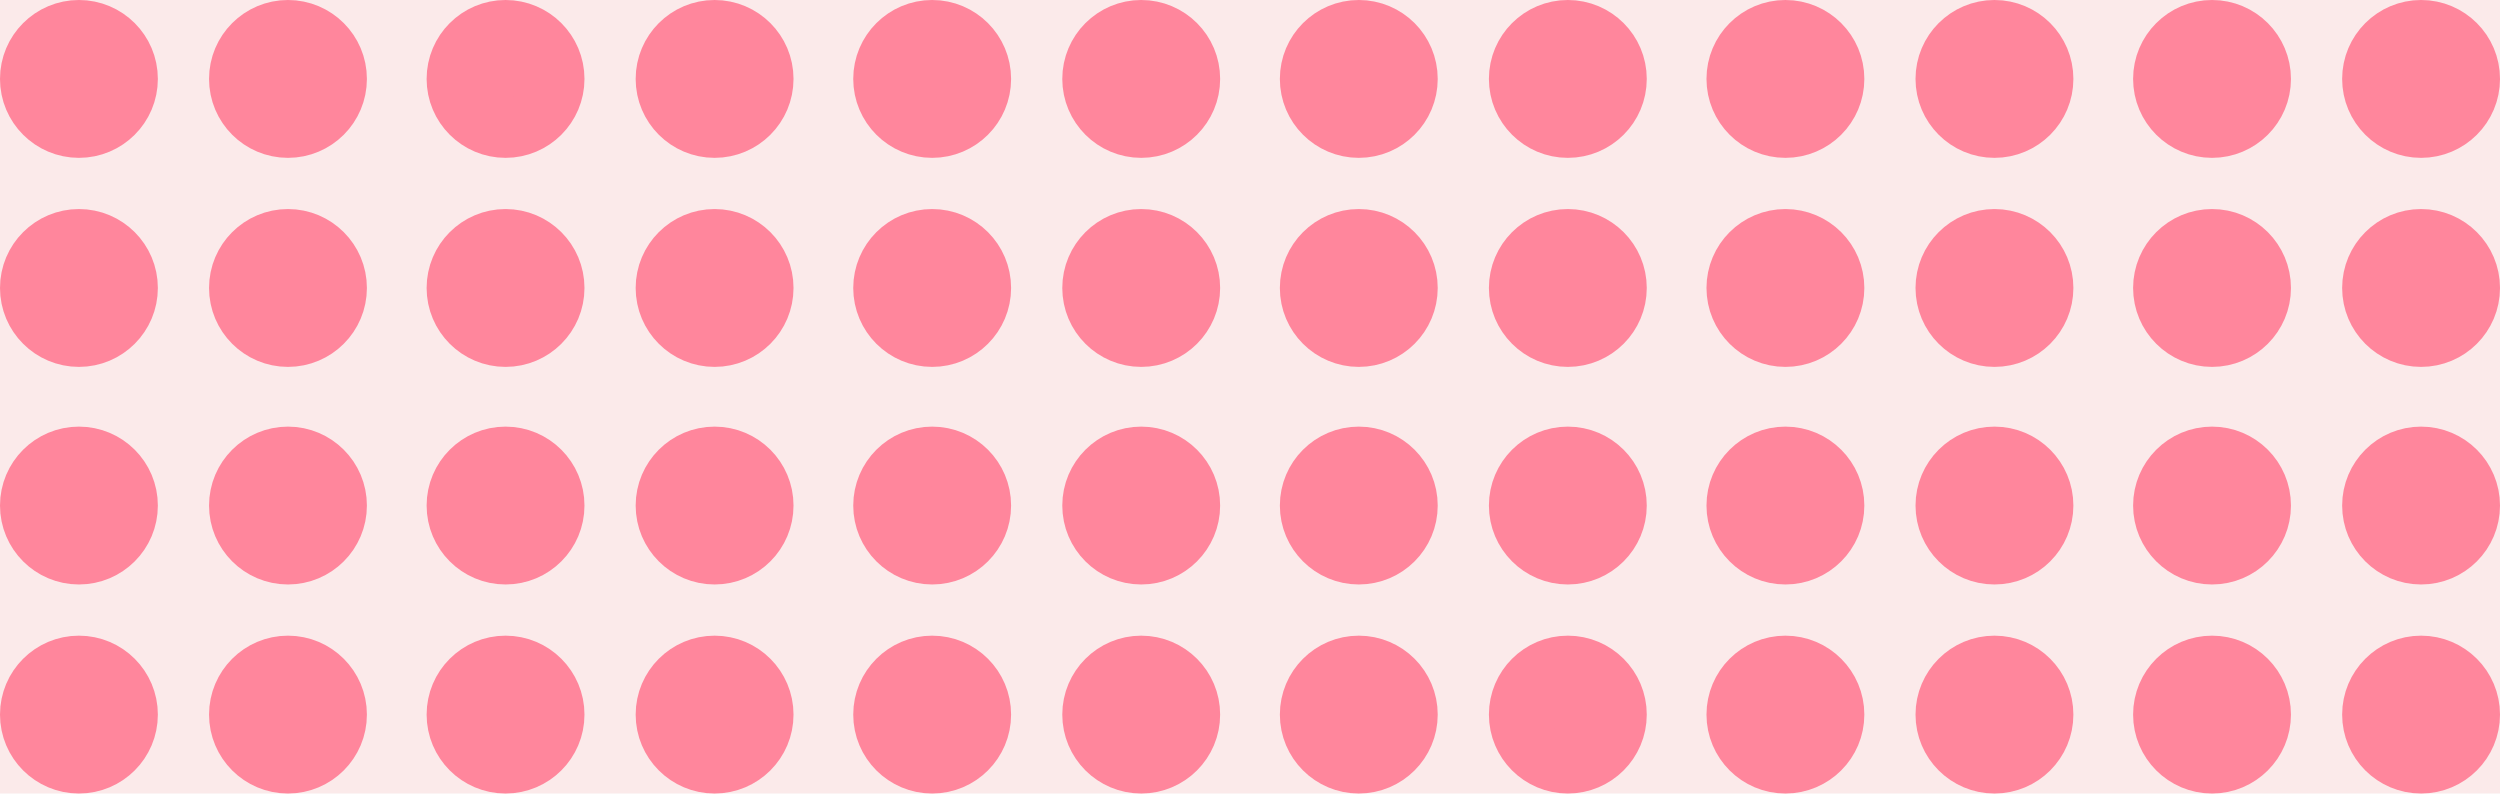 <svg width="586" height="186" viewBox="0 0 586 186" fill="none" xmlns="http://www.w3.org/2000/svg">
<rect width="586" height="186" fill="#FBEAEA"/>
<circle cx="18.5" cy="18.5" r="11.5" transform="rotate(-90 18.5 18.5)" fill="#FF869C" stroke="#FF869C" stroke-width="14"/>
<circle cx="18.5" cy="67.5" r="11.5" transform="rotate(-90 18.5 67.5)" fill="#FF869C" stroke="#FF869C" stroke-width="14"/>
<circle cx="18.5" cy="118.5" r="11.5" transform="rotate(-90 18.5 118.5)" fill="#FF869C" stroke="#FF869C" stroke-width="14"/>
<circle cx="18.5" cy="167.5" r="11.5" transform="rotate(-90 18.5 167.5)" fill="#FF869C" stroke="#FF869C" stroke-width="14"/>
<circle cx="67.5" cy="18.5" r="11.5" transform="rotate(-90 67.5 18.5)" fill="#FF869C" stroke="#FF869C" stroke-width="14"/>
<circle cx="118.5" cy="18.5" r="11.5" transform="rotate(-90 118.5 18.5)" fill="#FF869C" stroke="#FF869C" stroke-width="14"/>
<circle cx="167.5" cy="18.5" r="11.5" transform="rotate(-90 167.5 18.5)" fill="#FF869C" stroke="#FF869C" stroke-width="14"/>
<circle cx="218.5" cy="18.5" r="11.5" transform="rotate(-90 218.5 18.5)" fill="#FF869C" stroke="#FF869C" stroke-width="14"/>
<circle cx="267.5" cy="18.5" r="11.5" transform="rotate(-90 267.5 18.5)" fill="#FF869C" stroke="#FF869C" stroke-width="14"/>
<circle cx="318.5" cy="18.5" r="11.5" transform="rotate(-90 318.5 18.5)" fill="#FF869C" stroke="#FF869C" stroke-width="14"/>
<circle cx="367.5" cy="18.5" r="11.5" transform="rotate(-90 367.5 18.5)" fill="#FF869C" stroke="#FF869C" stroke-width="14"/>
<circle cx="418.5" cy="18.5" r="11.5" transform="rotate(-90 418.5 18.5)" fill="#FF869C" stroke="#FF869C" stroke-width="14"/>
<circle cx="467.5" cy="18.5" r="11.5" transform="rotate(-90 467.5 18.5)" fill="#FF869C" stroke="#FF869C" stroke-width="14"/>
<circle cx="518.5" cy="18.5" r="11.5" transform="rotate(-90 518.5 18.5)" fill="#FF869C" stroke="#FF869C" stroke-width="14"/>
<circle cx="567.5" cy="18.5" r="11.5" transform="rotate(-90 567.5 18.5)" fill="#FF869C" stroke="#FF869C" stroke-width="14"/>
<circle cx="118.5" cy="67.5" r="11.5" transform="rotate(-90 118.5 67.5)" fill="#FF869C" stroke="#FF869C" stroke-width="14"/>
<circle cx="67.5" cy="67.5" r="11.5" transform="rotate(-90 67.5 67.5)" fill="#FF869C" stroke="#FF869C" stroke-width="14"/>
<circle cx="118.5" cy="118.5" r="11.5" transform="rotate(-90 118.5 118.5)" fill="#FF869C" stroke="#FF869C" stroke-width="14"/>
<circle cx="218.5" cy="67.5" r="11.5" transform="rotate(-90 218.5 67.5)" fill="#FF869C" stroke="#FF869C" stroke-width="14"/>
<circle cx="267.5" cy="67.5" r="11.5" transform="rotate(-90 267.5 67.5)" fill="#FF869C" stroke="#FF869C" stroke-width="14"/>
<circle cx="167.5" cy="67.5" r="11.5" transform="rotate(-90 167.5 67.5)" fill="#FF869C" stroke="#FF869C" stroke-width="14"/>
<circle cx="367.5" cy="67.5" r="11.5" transform="rotate(-90 367.5 67.5)" fill="#FF869C" stroke="#FF869C" stroke-width="14"/>
<circle cx="318.5" cy="67.5" r="11.5" transform="rotate(-90 318.5 67.5)" fill="#FF869C" stroke="#FF869C" stroke-width="14"/>
<circle cx="467.5" cy="67.5" r="11.5" transform="rotate(-90 467.5 67.5)" fill="#FF869C" stroke="#FF869C" stroke-width="14"/>
<circle cx="418.5" cy="67.5" r="11.5" transform="rotate(-90 418.5 67.5)" fill="#FF869C" stroke="#FF869C" stroke-width="14"/>
<circle cx="518.5" cy="67.5" r="11.5" transform="rotate(-90 518.5 67.5)" fill="#FF869C" stroke="#FF869C" stroke-width="14"/>
<circle cx="567.5" cy="67.5" r="11.5" transform="rotate(-90 567.5 67.5)" fill="#FF869C" stroke="#FF869C" stroke-width="14"/>
<circle cx="118.5" cy="167.5" r="11.5" transform="rotate(-90 118.5 167.5)" fill="#FF869C" stroke="#FF869C" stroke-width="14"/>
<circle cx="67.5" cy="118.5" r="11.5" transform="rotate(-90 67.5 118.5)" fill="#FF869C" stroke="#FF869C" stroke-width="14"/>
<circle cx="218.5" cy="118.5" r="11.5" transform="rotate(-90 218.5 118.5)" fill="#FF869C" stroke="#FF869C" stroke-width="14"/>
<circle cx="267.5" cy="118.5" r="11.5" transform="rotate(-90 267.5 118.5)" fill="#FF869C" stroke="#FF869C" stroke-width="14"/>
<circle cx="367.5" cy="118.5" r="11.5" transform="rotate(-90 367.5 118.5)" fill="#FF869C" stroke="#FF869C" stroke-width="14"/>
<circle cx="167.5" cy="118.5" r="11.5" transform="rotate(-90 167.5 118.5)" fill="#FF869C" stroke="#FF869C" stroke-width="14"/>
<circle cx="467.5" cy="118.5" r="11.5" transform="rotate(-90 467.5 118.5)" fill="#FF869C" stroke="#FF869C" stroke-width="14"/>
<circle cx="318.5" cy="118.5" r="11.5" transform="rotate(-90 318.5 118.5)" fill="#FF869C" stroke="#FF869C" stroke-width="14"/>
<circle cx="418.5" cy="118.5" r="11.5" transform="rotate(-90 418.5 118.5)" fill="#FF869C" stroke="#FF869C" stroke-width="14"/>
<circle cx="518.5" cy="118.5" r="11.5" transform="rotate(-90 518.5 118.5)" fill="#FF869C" stroke="#FF869C" stroke-width="14"/>
<circle cx="567.5" cy="118.5" r="11.5" transform="rotate(-90 567.5 118.5)" fill="#FF869C" stroke="#FF869C" stroke-width="14"/>
<circle cx="218.5" cy="167.5" r="11.5" transform="rotate(-90 218.5 167.5)" fill="#FF869C" stroke="#FF869C" stroke-width="14"/>
<circle cx="67.5" cy="167.5" r="11.5" transform="rotate(-90 67.5 167.5)" fill="#FF869C" stroke="#FF869C" stroke-width="14"/>
<circle cx="267.5" cy="167.5" r="11.5" transform="rotate(-90 267.5 167.5)" fill="#FF869C" stroke="#FF869C" stroke-width="14"/>
<circle cx="367.5" cy="167.5" r="11.5" transform="rotate(-90 367.5 167.5)" fill="#FF869C" stroke="#FF869C" stroke-width="14"/>
<circle cx="467.5" cy="167.5" r="11.5" transform="rotate(-90 467.5 167.5)" fill="#FF869C" stroke="#FF869C" stroke-width="14"/>
<circle cx="167.5" cy="167.5" r="11.5" transform="rotate(-90 167.5 167.5)" fill="#FF869C" stroke="#FF869C" stroke-width="14"/>
<circle cx="318.5" cy="167.5" r="11.5" transform="rotate(-90 318.5 167.5)" fill="#FF869C" stroke="#FF869C" stroke-width="14"/>
<circle cx="418.5" cy="167.5" r="11.5" transform="rotate(-90 418.5 167.5)" fill="#FF869C" stroke="#FF869C" stroke-width="14"/>
<circle cx="518.5" cy="167.5" r="11.5" transform="rotate(-90 518.5 167.5)" fill="#FF869C" stroke="#FF869C" stroke-width="14"/>
<circle cx="567.5" cy="167.5" r="11.5" transform="rotate(-90 567.5 167.5)" fill="#FF869C" stroke="#FF869C" stroke-width="14"/>
</svg>
